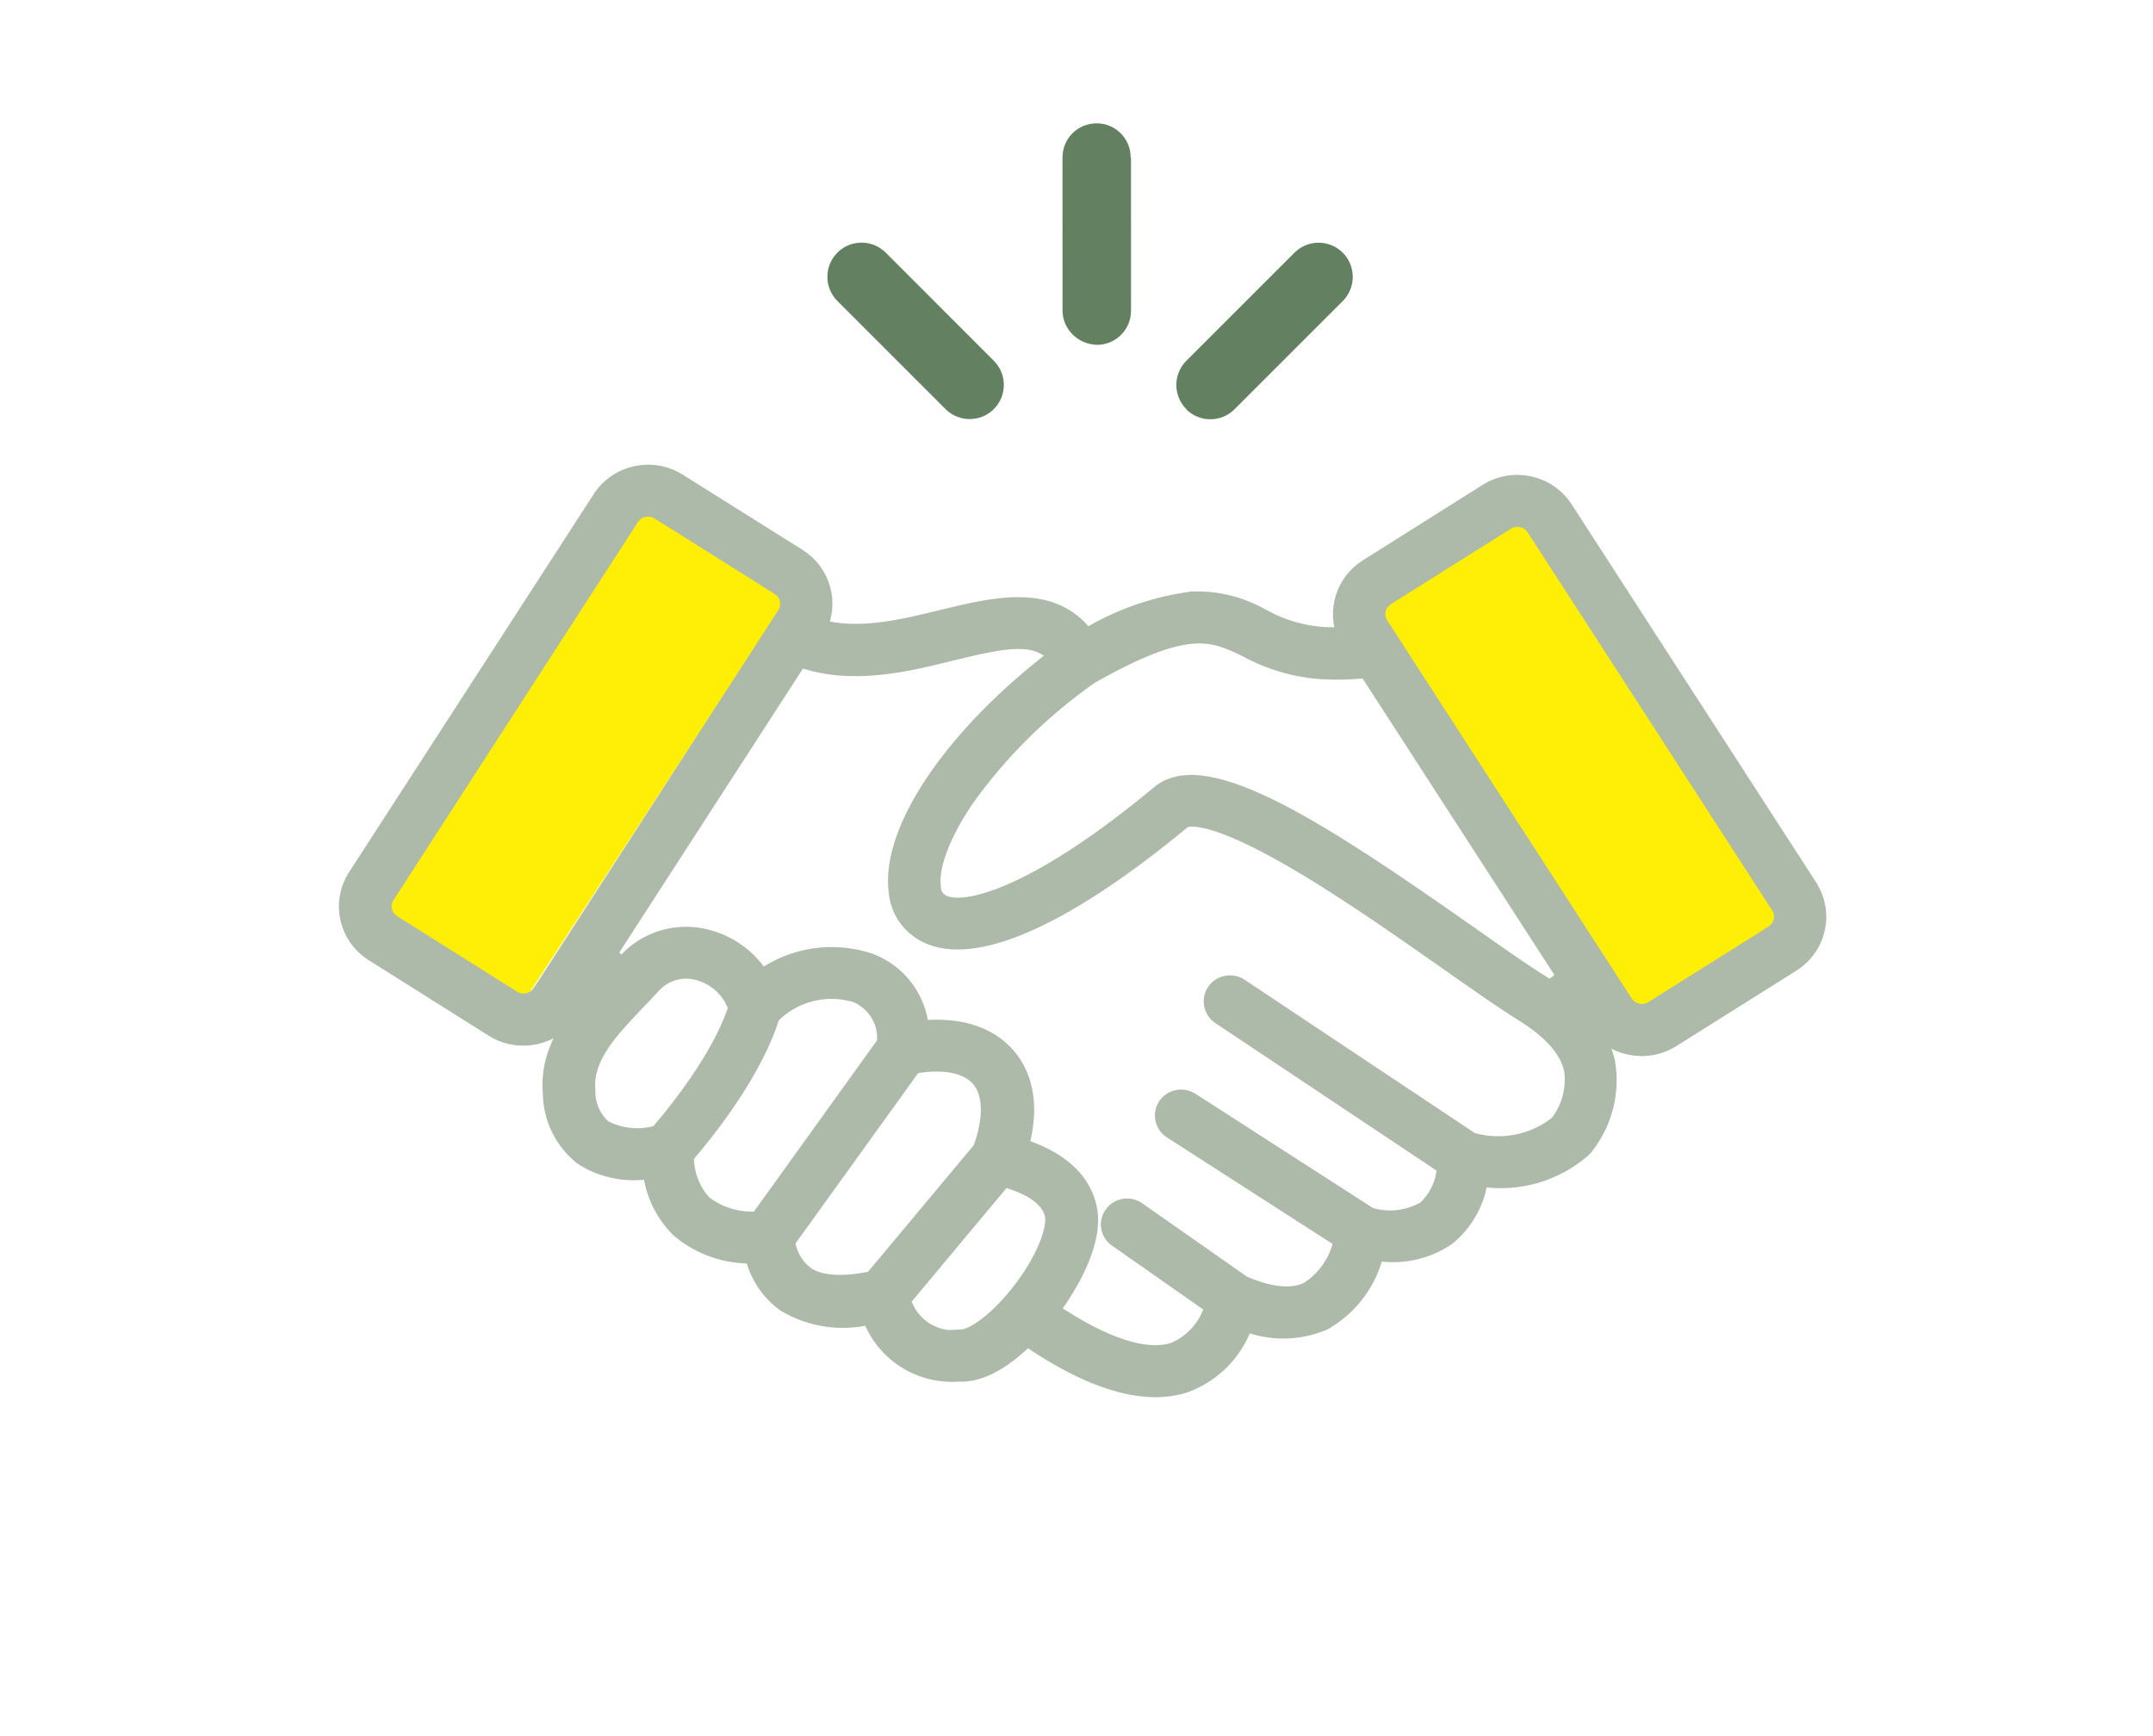 <svg width="62" height="50" viewBox="0 0 62 50" fill="none" xmlns="http://www.w3.org/2000/svg">
<rect width="62" height="50" fill="white"/>
<rect x="39.38" y="17.47" width="5.546" height="14.396" transform="rotate(-32.518 39.38 17.47)" fill="#FFEE05"/>
<rect x="18.176" y="13.952" width="5.546" height="14.958" transform="rotate(33.125 18.176 13.952)" fill="#FFEE05"/>
<path d="M52.1 25.545L45.056 14.652C44.573 13.909 43.578 13.695 42.825 14.166L39.369 16.342C38.707 16.761 38.447 17.59 38.751 18.304C38.553 18.308 38.35 18.304 38.133 18.299C37.505 18.256 36.897 18.08 36.351 17.775C35.738 17.423 35.038 17.247 34.328 17.275C33.247 17.418 32.214 17.78 31.287 18.347C30.312 17.023 28.641 17.433 27.154 17.794C25.952 18.09 24.716 18.389 23.577 18.07C23.924 17.347 23.674 16.476 22.988 16.042L19.531 13.871C18.778 13.4 17.779 13.619 17.301 14.357L10.252 25.25C9.774 25.993 9.996 26.978 10.745 27.45L14.201 29.626C14.954 30.097 15.954 29.883 16.432 29.14L16.948 28.345C17.026 28.426 17.108 28.502 17.195 28.573C16.456 29.373 15.765 30.292 15.872 31.497C15.881 32.206 16.21 32.873 16.77 33.32C17.354 33.696 18.064 33.834 18.749 33.706C18.812 34.349 19.097 34.949 19.56 35.406C20.149 35.906 20.912 36.172 21.689 36.148C21.815 36.715 22.143 37.215 22.621 37.553C23.355 37.986 24.233 38.115 25.064 37.905C25.436 38.957 26.474 39.633 27.599 39.552H27.729C28.405 39.533 29.081 39.014 29.578 38.524C31.012 39.51 32.248 40 33.271 40C33.571 40 33.87 39.957 34.15 39.862C34.956 39.557 35.584 38.905 35.849 38.096C36.578 38.391 37.399 38.381 38.123 38.072C38.881 37.639 39.422 36.91 39.615 36.067C40.329 36.196 41.063 36.044 41.667 35.639C42.193 35.21 42.536 34.596 42.613 33.93C43.685 34.111 44.776 33.801 45.587 33.092C45.616 33.063 45.645 33.03 45.669 32.996C46.195 32.316 46.417 31.449 46.273 30.602C46.142 30.049 45.852 29.545 45.437 29.149C45.505 29.102 45.568 29.049 45.626 28.992L45.915 29.44C46.393 30.183 47.392 30.397 48.146 29.925L51.607 27.75C52.355 27.274 52.578 26.293 52.1 25.55V25.545ZM15.568 28.588C15.394 28.854 15.037 28.93 14.766 28.764L11.309 26.588C11.039 26.417 10.957 26.064 11.131 25.793L18.17 14.904C18.339 14.638 18.696 14.557 18.971 14.728C18.971 14.728 18.971 14.728 18.976 14.728L22.438 16.904C22.708 17.075 22.785 17.428 22.616 17.699L15.572 28.588H15.568ZM17.383 32.496C17.069 32.22 16.895 31.82 16.905 31.406C16.823 30.449 17.557 29.683 18.334 28.864C18.484 28.707 18.643 28.545 18.788 28.383C19.102 28.026 19.599 27.869 20.067 27.983C20.608 28.112 21.042 28.512 21.211 29.03C21.009 29.664 20.453 30.883 18.952 32.644C18.43 32.801 17.87 32.749 17.388 32.496H17.383ZM19.748 33.287C21.409 31.335 22.003 29.954 22.215 29.259C22.843 28.611 23.789 28.369 24.658 28.635C25.223 28.873 25.561 29.449 25.489 30.049L21.839 35.125C21.274 35.172 20.709 35.01 20.265 34.663C19.917 34.287 19.734 33.791 19.744 33.287H19.748ZM23.205 36.71C22.901 36.477 22.703 36.134 22.655 35.753L26.305 30.683C27.183 30.53 27.854 30.663 28.202 31.063C28.564 31.482 28.578 32.225 28.25 33.106L26.126 35.648C25.634 36.239 25.286 36.658 25.122 36.848C24.248 37.029 23.601 36.981 23.2 36.71H23.205ZM27.695 38.534C26.923 38.653 26.189 38.176 25.986 37.434C26.145 37.243 26.43 36.901 26.932 36.301C27.434 35.701 28.081 34.925 28.902 33.939C29.723 34.172 30.206 34.515 30.321 34.963C30.418 35.329 30.138 36.196 29.414 37.143C28.733 38.038 28.033 38.514 27.69 38.529L27.695 38.534ZM44.848 32.373C44.153 32.925 43.226 33.101 42.372 32.854L35.709 28.416C35.473 28.259 35.149 28.321 34.99 28.554C34.831 28.788 34.893 29.107 35.13 29.264L41.618 33.592C41.599 34.063 41.392 34.511 41.039 34.83C40.551 35.11 39.972 35.177 39.436 35.01L34.295 31.701C34.053 31.549 33.735 31.616 33.58 31.849C33.426 32.082 33.493 32.401 33.73 32.554L38.645 35.715C38.533 36.31 38.176 36.829 37.664 37.158C37.211 37.381 36.578 37.319 35.791 36.977L32.759 34.853C32.528 34.687 32.204 34.739 32.04 34.968C31.871 35.196 31.924 35.515 32.156 35.677C32.156 35.677 32.161 35.677 32.166 35.682L34.932 37.619C34.777 38.191 34.367 38.657 33.822 38.895C33.011 39.172 31.784 38.772 30.263 37.743C30.601 37.296 31.625 35.82 31.33 34.71C31.128 33.934 30.471 33.368 29.385 33.02C29.684 31.954 29.554 31.04 29.003 30.406C28.468 29.788 27.599 29.521 26.512 29.63C26.44 28.759 25.875 28.007 25.049 27.693C23.992 27.34 22.829 27.516 21.931 28.169C21.569 27.578 20.98 27.155 20.299 26.993C19.464 26.797 18.585 27.069 18.02 27.707C17.986 27.745 17.948 27.788 17.909 27.826C17.769 27.716 17.643 27.588 17.537 27.45L23.022 18.97C24.509 19.499 26.044 19.127 27.405 18.789C28.955 18.409 29.867 18.228 30.423 18.908C27.463 21.16 25.59 23.907 25.831 25.688C25.885 26.269 26.266 26.769 26.821 26.978C28.241 27.521 30.809 26.326 34.063 23.627C34.111 23.588 34.604 23.274 36.974 24.607C38.529 25.483 40.315 26.74 41.754 27.75C42.613 28.354 43.356 28.873 43.868 29.188C44.684 29.697 45.157 30.24 45.278 30.802C45.36 31.359 45.206 31.925 44.858 32.368L44.848 32.373ZM44.602 28.459C44.539 28.416 44.472 28.373 44.404 28.331C43.916 28.031 43.188 27.521 42.343 26.926C38.089 23.936 34.729 21.741 33.392 22.851C30.017 25.66 27.941 26.317 27.193 26.031C26.99 25.955 26.855 25.769 26.855 25.555C26.773 24.955 27.135 24.003 27.821 22.998C28.801 21.627 30.008 20.437 31.393 19.465C34.198 17.87 34.917 18.213 35.907 18.694C36.578 19.061 37.322 19.275 38.084 19.323C38.509 19.346 38.934 19.337 39.359 19.285L45.056 28.093C44.95 28.259 44.79 28.383 44.607 28.459H44.602ZM51.057 26.888L47.595 29.064C47.325 29.235 46.963 29.154 46.789 28.888L39.745 17.994C39.572 17.728 39.654 17.371 39.924 17.199L43.385 15.023C43.656 14.857 44.018 14.933 44.192 15.2L51.236 26.093C51.409 26.36 51.327 26.717 51.057 26.883V26.888Z" fill="#AEBAA9" stroke="#AEBAA9" stroke-width="0.479"/>
<path d="M34.158 11.787C34.542 12.171 35.166 12.171 35.55 11.787L38.668 8.67C39.051 8.286 39.051 7.662 38.668 7.278C38.284 6.894 37.66 6.894 37.276 7.278L34.163 10.391C33.779 10.775 33.779 11.399 34.163 11.783L34.158 11.787Z" fill="#638161"/>
<path d="M32.56 4.534C32.56 3.989 32.123 3.552 31.579 3.552C31.035 3.552 30.597 3.989 30.597 4.533L30.598 8.941C30.598 9.217 30.709 9.454 30.892 9.637C31.075 9.819 31.321 9.922 31.588 9.931C32.133 9.931 32.57 9.494 32.57 8.95L32.569 4.543L32.56 4.534Z" fill="#638161"/>
<path d="M28.624 10.395L25.506 7.276C25.122 6.892 24.497 6.892 24.114 7.276C23.73 7.659 23.73 8.284 24.114 8.668L27.228 11.782C27.612 12.165 28.236 12.165 28.62 11.782C29.003 11.398 29.003 10.774 28.619 10.39L28.624 10.395Z" fill="#638161"/>
</svg>
